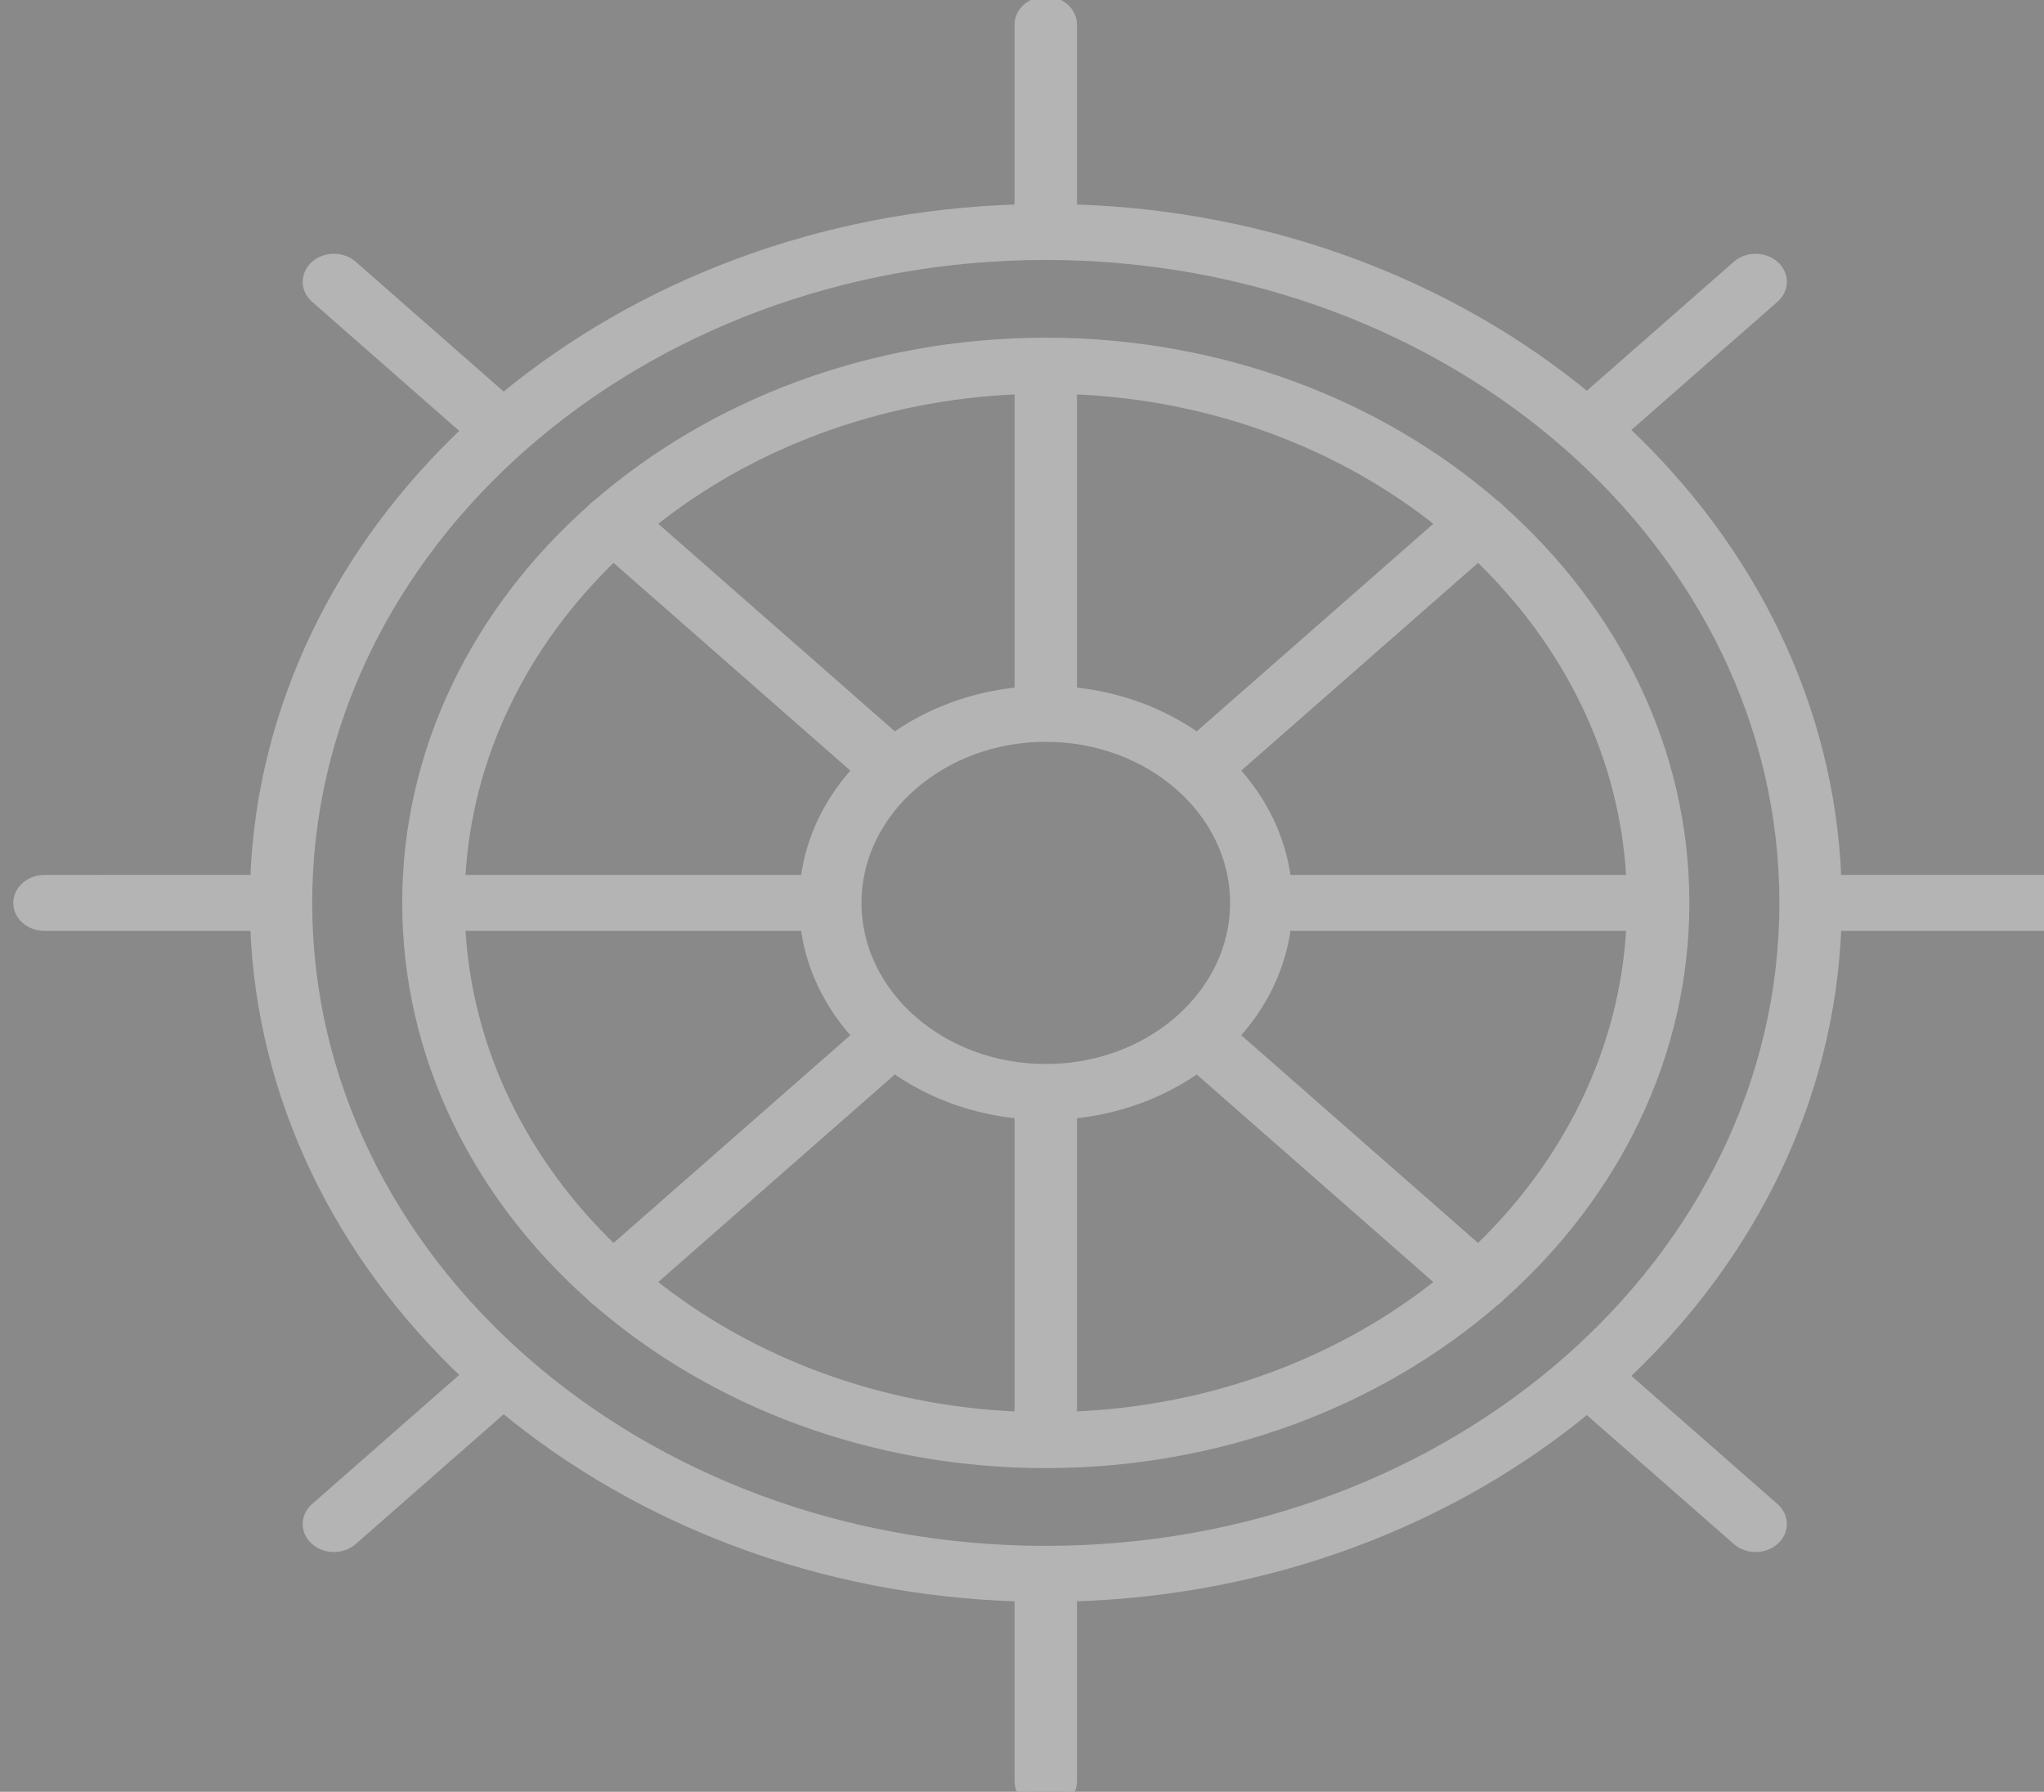 <?xml version="1.0" encoding="UTF-8" standalone="no"?>
<!-- Generator: Adobe Illustrator 19.0.0, SVG Export Plug-In . SVG Version: 6.00 Build 0)  -->

<svg
   xmlns:dc="http://purl.org/dc/elements/1.1/"
   xmlns:cc="http://creativecommons.org/ns#"
   xmlns:rdf="http://www.w3.org/1999/02/22-rdf-syntax-ns#"
   xmlns:svg="http://www.w3.org/2000/svg"
   xmlns="http://www.w3.org/2000/svg"
   xmlns:sodipodi="http://sodipodi.sourceforge.net/DTD/sodipodi-0.dtd"
   xmlns:inkscape="http://www.inkscape.org/namespaces/inkscape"
   version="1.1"
   id="Capa_1"
   x="0px"
   y="0px"
   viewBox="0 0 598.21 524.447"
   xml:space="preserve"
   sodipodi:docname="ship-steering-wheel-bw-rollover.svg"
   inkscape:version="0.92.3 (2405546, 2018-03-11)"
   width="598.21"
   height="524.447"><defs
   id="defs59">
	
</defs><sodipodi:namedview
   pagecolor="#ffffff"
   bordercolor="#666666"
   borderopacity="1"
   objecttolerance="10"
   gridtolerance="10"
   guidetolerance="10"
   inkscape:pageopacity="1"
   inkscape:pageshadow="2"
   inkscape:window-width="1299"
   inkscape:window-height="713"
   id="namedview57"
   showgrid="false"
   inkscape:zoom="0.4609375"
   inkscape:cx="-42.155947"
   inkscape:cy="204.93563"
   inkscape:window-x="67"
   inkscape:window-y="27"
   inkscape:window-maximized="1"
   inkscape:current-layer="Capa_1"
   fit-margin-top="0"
   fit-margin-left="0"
   fit-margin-right="0"
   fit-margin-bottom="0" />
<rect
   style="fill:#898989;fill-opacity:1;stroke:#0a0a0a;stroke-width:1.656;stroke-miterlimit:4;stroke-dasharray:none;stroke-opacity:1"
   id="rect841"
   width="617.623"
   height="540.931"
   x="-7.208"
   y="-2.787" />



<g
   id="g26"
   transform="translate(968.393,63.512)">
</g>
<g
   id="g28"
   transform="translate(968.393,63.512)">
</g>
<g
   id="g30"
   transform="translate(968.393,63.512)">
</g>
<g
   id="g32"
   transform="translate(968.393,63.512)">
</g>
<g
   id="g34"
   transform="translate(968.393,63.512)">
</g>
<g
   id="g36"
   transform="translate(968.393,63.512)">
</g>
<g
   id="g38"
   transform="translate(968.393,63.512)">
</g>
<g
   id="g40"
   transform="translate(968.393,63.512)">
</g>
<g
   id="g42"
   transform="translate(968.393,63.512)">
</g>
<g
   id="g44"
   transform="translate(968.393,63.512)">
</g>
<g
   id="g46"
   transform="translate(968.393,63.512)">
</g>
<g
   id="g48"
   transform="translate(968.393,63.512)">
</g>
<g
   id="g50"
   transform="translate(968.393,63.512)">
</g>
<g
   id="g52"
   transform="translate(968.393,63.512)">
</g>
<g
   id="g54"
   transform="translate(968.393,63.512)">
</g>
<path
   style="fill:none;stroke-width:2.169"
   d="m 1107.095,459.734 -23.285,-23.357 v -75.354 -75.354 h 19.037 19.037 l 16.163,-16.271 16.163,-16.271 h 112.936 112.936 l 12.407,12.537 12.407,12.537 v 91.598 91.598 h -31.587 -31.587 l -11.47,10.847 -11.47,10.847 h -94.2 -94.2 z m 156.349,-0.941 c 3.356,-3.356 3.356,-13.132 0,-16.488 -1.867,-1.867 -16.084,-2.603 -50.251,-2.603 h -47.647 l -23.36,-22.78 c -23.649,-23.062 -28.887,-25.925 -35.442,-19.37 -6.997,6.997 -4.002,12.202 22.048,38.321 l 25.458,25.524 h 53.295 c 38.559,0 54.015,-0.72 55.898,-2.603 z m 40.414,-0.806 c 4.354,-4.354 4.354,-10.522 0,-14.877 -1.875,-1.875 -5.222,-3.409 -7.438,-3.409 -9.256,0 -14.018,11.706 -7.438,18.286 1.875,1.875 5.222,3.409 7.438,3.409 2.216,0 5.563,-1.534 7.438,-3.409 z"
   id="path72"
   inkscape:connector-curvature="0" /><path
   inkscape:connector-curvature="0"
   d="m 306.068,528.133 c -4.249,0 -7.692,-3.021 -7.692,-6.749 V 467.299 C 240.041,465.623 187.112,444.924 147.376,412.059 l -44.216,38.793 c -3.006,2.637 -7.873,2.637 -10.876,0 -3.006,-2.635 -3.006,-6.908 0,-9.542 L 136.536,402.481 C 99.714,367.734 76.564,321.704 74.672,271.028 H 13.023 c -4.249,0 -7.692,-3.021 -7.692,-6.749 0,-3.728 3.443,-6.749 7.692,-6.749 H 74.669 C 76.561,206.855 99.714,160.822 136.533,126.075 L 92.283,87.246 c -3.006,-2.635 -3.006,-6.908 0,-9.542 3.006,-2.637 7.873,-2.637 10.876,0 l 44.216,38.793 C 187.112,83.629 240.041,62.933 298.376,61.257 V 7.171 c 0,-3.728 3.443,-6.749 7.692,-6.749 4.249,0 7.692,3.021 7.692,6.749 v 54.088 c 58.178,1.674 110.99,22.27 150.693,54.987 l 43.927,-38.542 c 3.006,-2.637 7.873,-2.637 10.876,0 3.006,2.635 3.006,6.908 0,9.542 l -43.942,38.556 c 36.986,34.777 60.255,80.92 62.153,131.726 h 61.646 c 4.249,0 7.692,3.021 7.692,6.749 0,3.728 -3.443,6.749 -7.692,6.749 h -61.646 c -1.898,50.806 -25.168,96.949 -62.153,131.726 l 43.942,38.556 c 3.006,2.635 3.006,6.908 0,9.542 -3.006,2.637 -7.873,2.637 -10.876,0 l -43.927,-38.54 c -39.699,32.714 -92.512,53.313 -150.693,54.987 v 54.085 c 0,3.731 -3.443,6.751 -7.692,6.751 z m 0,-453.488 c -119.181,0 -216.141,85.069 -216.141,189.634 0,104.564 96.96,189.634 216.141,189.634 119.181,0 216.141,-85.069 216.141,-189.634 0,-104.564 -96.957,-189.634 -216.141,-189.634 z m 0,353.623 c -51.102,0 -97.483,-18.086 -131.257,-47.348 -0.32,-0.202 -0.625,-0.432 -0.911,-0.683 -0.289,-0.251 -0.548,-0.518 -0.781,-0.799 -33.352,-29.634 -53.963,-70.322 -53.963,-115.16 0,-44.837 20.611,-85.525 53.963,-115.16 0.234,-0.281 0.492,-0.548 0.781,-0.799 0.289,-0.254 0.591,-0.48 0.911,-0.686 33.776,-29.262 80.155,-47.348 131.257,-47.348 51.111,0 97.49,18.086 131.266,47.353 0.317,0.202 0.615,0.429 0.898,0.678 0.286,0.248 0.542,0.513 0.772,0.788 33.358,29.634 53.975,70.328 53.975,115.17 0,44.843 -20.617,85.536 -53.975,115.17 -0.231,0.275 -0.486,0.54 -0.772,0.788 -0.283,0.251 -0.582,0.475 -0.898,0.678 -33.776,29.267 -80.152,47.356 -131.266,47.356 z m 7.692,-102.267 v 88.622 c 41.511,-1.614 79.223,-16.229 107.981,-39.312 l -71.39,-62.637 c -10.249,7.232 -22.836,12.015 -36.592,13.327 z m -123.362,49.305 c 28.758,23.083 66.47,37.7 107.981,39.314 v -88.622 c -13.756,-1.309 -26.343,-6.095 -36.592,-13.33 z m 170.833,-72.177 71.387,62.637 c 26.312,-25.231 42.97,-58.318 44.807,-94.739 H 376.418 c -1.492,12.069 -6.944,23.11 -15.187,32.101 z M 134.712,271.028 c 1.84,36.42 18.497,69.507 44.807,94.736 l 71.39,-62.634 c -8.243,-8.992 -13.695,-20.032 -15.19,-32.101 z m 171.356,-55.338 c -30.537,0 -55.381,21.798 -55.381,48.589 0,26.792 24.845,48.589 55.381,48.589 30.537,0 55.381,-21.798 55.381,-48.589 0,-26.792 -24.845,-48.589 -55.381,-48.589 z m 70.353,41.841 h 101.006 c -1.84,-36.42 -18.497,-69.507 -44.807,-94.739 l -71.39,62.634 c 8.243,8.992 13.695,20.032 15.19,32.104 z m -241.709,0 h 101.006 c 1.492,-12.069 6.947,-23.112 15.193,-32.104 L 179.518,162.792 c -26.309,25.231 -42.967,58.318 -44.807,94.739 z m 55.686,-104.281 71.39,62.634 c 10.249,-7.232 22.836,-12.018 36.592,-13.327 v -88.622 c -41.514,1.612 -79.226,16.229 -107.981,39.314 z m 123.362,49.305 c 13.756,1.309 26.343,6.095 36.592,13.327 l 71.39,-62.634 c -28.758,-23.083 -66.47,-37.7 -107.981,-39.312 z"
   id="path2"
   style="fill:#b4b4b4;fill-opacity:1;stroke:#b4b4b4;stroke-width:2.882;stroke-opacity:1" /></svg>
